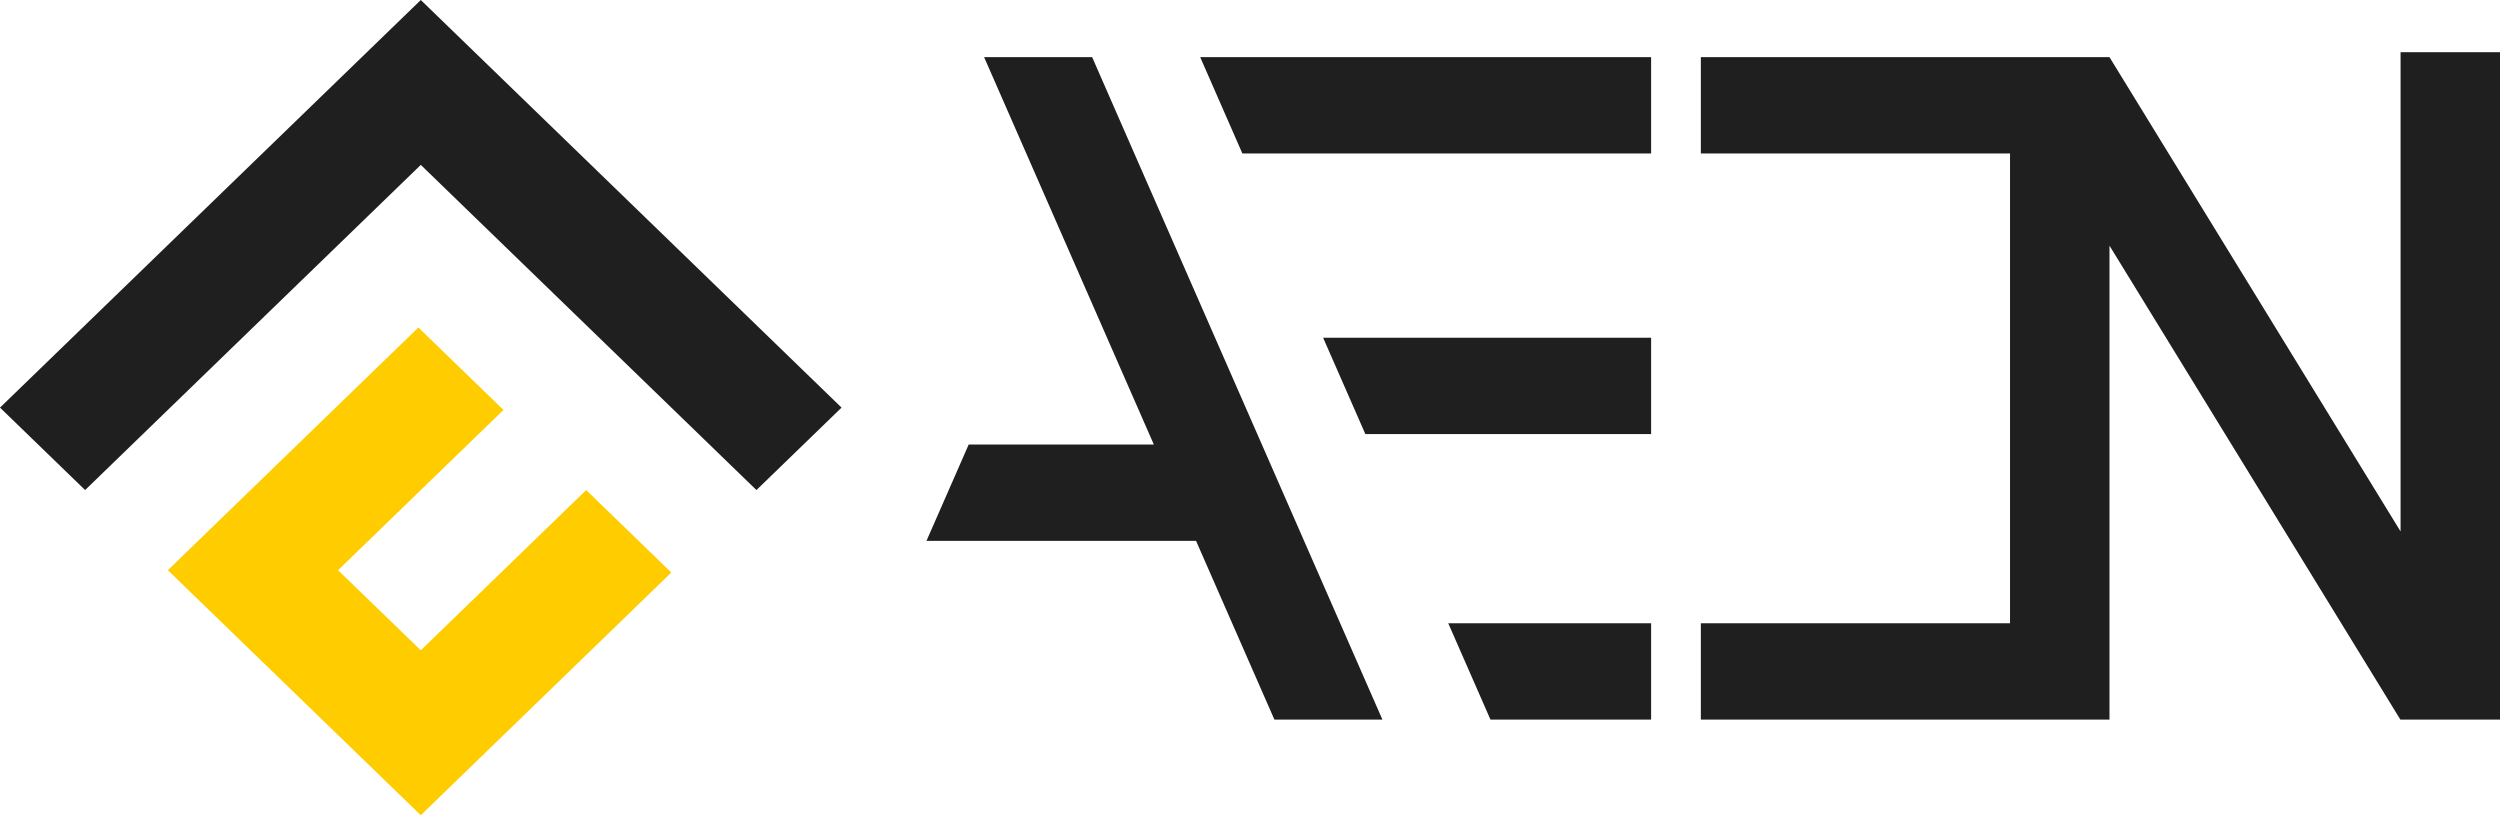 <svg width="92" height="30" viewBox="0 0 92 30" fill="none" xmlns="http://www.w3.org/2000/svg">
<path d="M50.873 26.481H46.898L44.015 19.904H34.094L35.648 16.358H42.461L36.215 2.103H40.191L41.743 5.648L44.715 12.429L46.437 16.358L47.99 19.904L50.873 26.481Z" fill="#1F1F1F"/>
<path d="M60.761 2.103V5.648H45.719L44.167 2.103H60.761Z" fill="#1F1F1F"/>
<path d="M60.761 12.429V15.974H50.245L48.691 12.429H60.761Z" fill="#1F1F1F"/>
<path d="M60.761 22.937V26.481H54.849L53.296 22.937H60.761Z" fill="#1F1F1F"/>
<path d="M92 1.922V26.481H88.334L77.629 9.04V26.481H62.591V22.937H73.969V5.648H62.591V2.103H77.629L88.341 19.557V1.922H92Z" fill="#1F1F1F"/>
<path d="M24.704 21.069L15.485 30L6.177 20.983L15.396 12.052L18.528 15.086L12.441 20.983L15.485 23.931L21.572 18.034L24.704 21.069Z" fill="#FFCC00"/>
<path d="M30.969 15L27.837 18.034L15.485 6.068L3.132 18.034L0 15L15.485 0L30.969 15Z" fill="#1F1F1F"/>
</svg>
